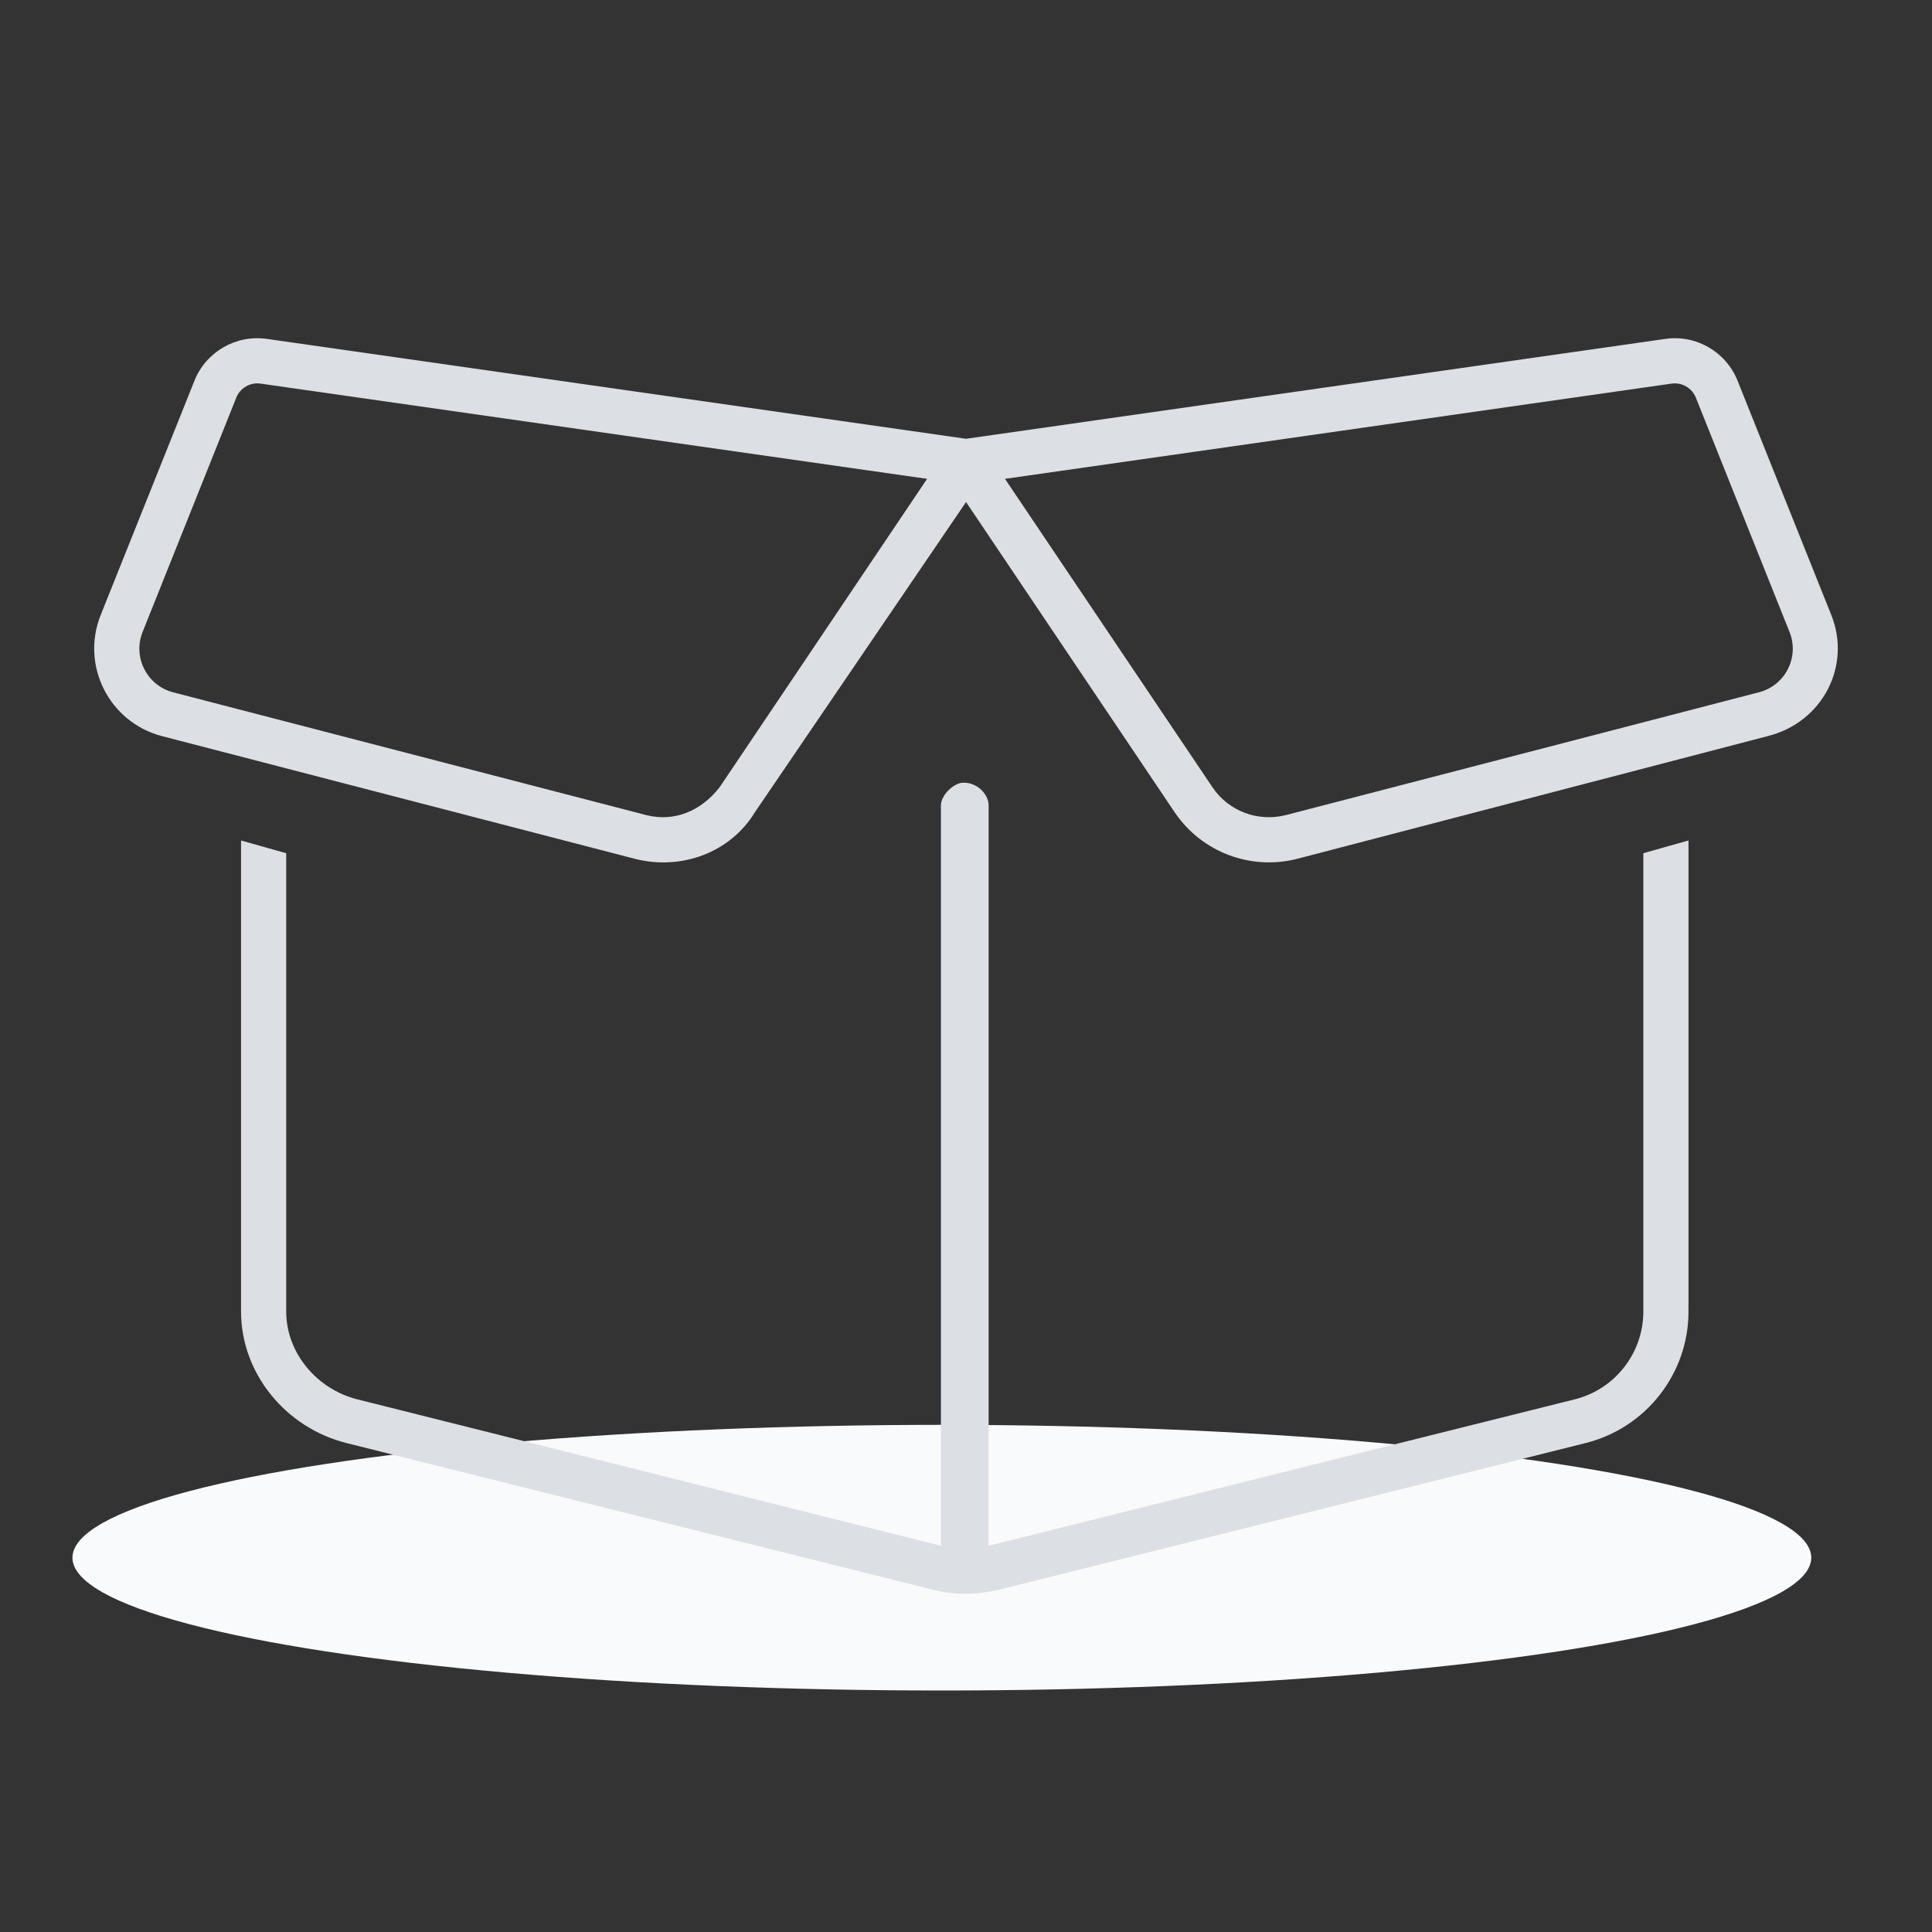 <svg width="80" height="80" viewBox="0 0 80 80" fill="none" xmlns="http://www.w3.org/2000/svg">
<rect x="0" y="0" width="80" height="80" fill="#333333" stroke="none"/>
<ellipse cx="39" cy="64.5" rx="36" ry="5.5" fill="#F9FAFB"/>
<path d="M40.002 18.169L68.959 14.033C70.232 13.85 71.471 14.567 71.95 15.768L75.83 25.467C76.671 27.558 75.479 29.907 73.201 30.48L53.709 35.563C51.781 36.054 49.759 35.282 48.649 33.647L40.002 20.788L31.249 33.647C30.244 35.294 28.223 36.054 26.294 35.563L6.702 30.48C4.522 29.907 3.332 27.558 4.169 25.467L8.05 15.768C8.53 14.567 9.77 13.85 11.05 14.033L40.002 18.169ZM5.905 26.168C5.487 27.208 6.082 28.388 7.172 28.668L26.762 33.752C27.919 34.044 29.029 33.588 29.8 32.595L38.389 19.828L10.785 15.884C10.359 15.824 9.945 16.062 9.785 16.463L5.905 26.168ZM41.614 19.828L50.203 32.595C50.869 33.588 52.085 34.044 53.241 33.752L72.826 28.668C73.925 28.388 74.521 27.208 74.1 26.168L70.221 16.463C70.057 16.062 69.648 15.824 69.216 15.884L41.614 19.828ZM68.047 35.329L69.917 34.803V54.307C69.917 56.877 68.164 59.121 65.663 59.752L41.357 65.829C40.364 66.051 39.534 66.051 38.646 65.829L14.34 59.752C11.838 59.121 9.981 56.877 9.981 54.307V34.803L11.851 35.329V54.307C11.851 56.024 13.124 57.52 14.784 57.941L38.962 64.006V33.343C38.962 32.934 39.487 32.408 39.897 32.408C40.516 32.408 40.937 32.934 40.937 33.343V64.006L65.219 57.941C66.879 57.52 68.047 56.024 68.047 54.307V35.329Z" fill="#DCDFE4"/>
</svg>
